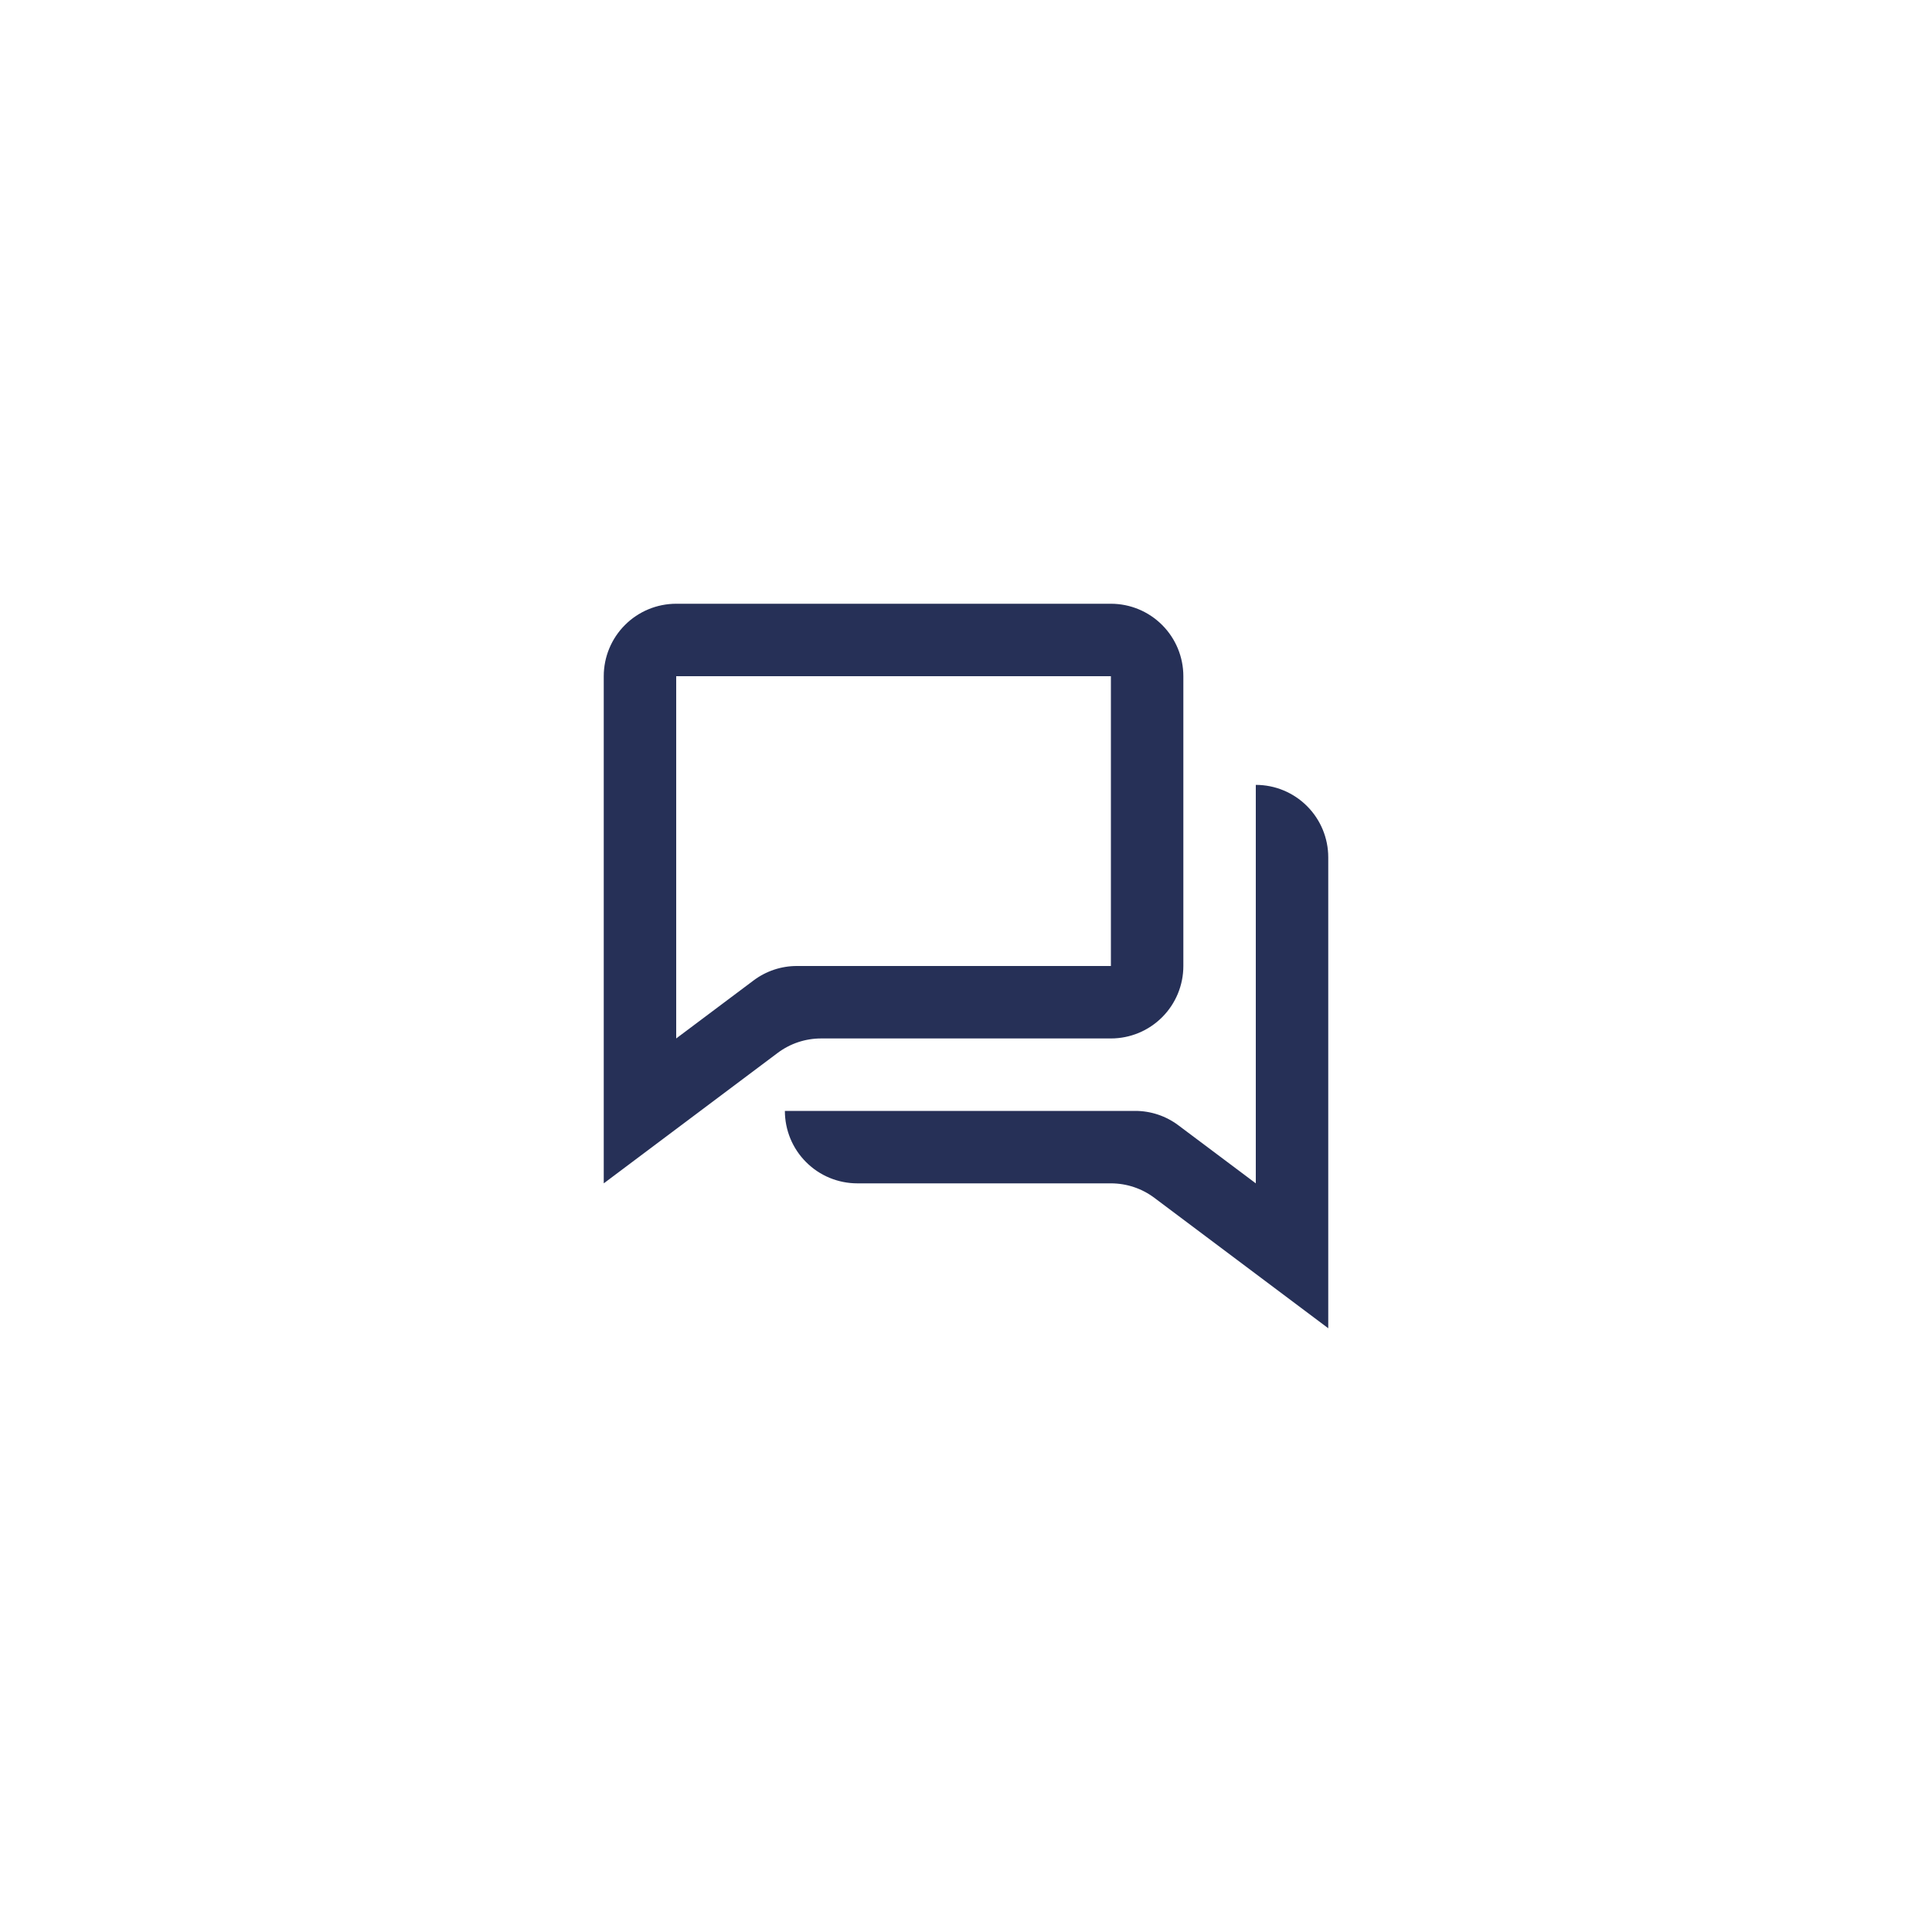 <svg width="80" height="80" viewBox="0 0 80 80" fill="none" xmlns="http://www.w3.org/2000/svg">
<path d="M25 28V49L32.2 43.6C32.719 43.21 33.35 43 34 43H46C46.796 43 47.559 42.684 48.121 42.121C48.684 41.559 49 40.796 49 40V28C49 27.204 48.684 26.441 48.121 25.879C47.559 25.316 46.796 25 46 25H28C27.204 25 26.441 25.316 25.879 25.879C25.316 26.441 25 27.204 25 28ZM28 43V28H46V40H33.001C32.352 39.998 31.72 40.209 31.201 40.6L28 43Z" fill="#263057"/>
<path d="M55 55V35.5C55 34.704 54.684 33.941 54.121 33.379C53.559 32.816 52.796 32.5 52 32.5V49L48.799 46.6C48.281 46.209 47.648 45.998 46.999 46H32.5C32.5 46.394 32.578 46.784 32.728 47.148C32.879 47.512 33.1 47.843 33.379 48.121C33.657 48.4 33.988 48.621 34.352 48.772C34.716 48.922 35.106 49 35.5 49H46C46.65 49 47.281 49.21 47.8 49.6L55 55Z" fill="#263057"/>
</svg>
